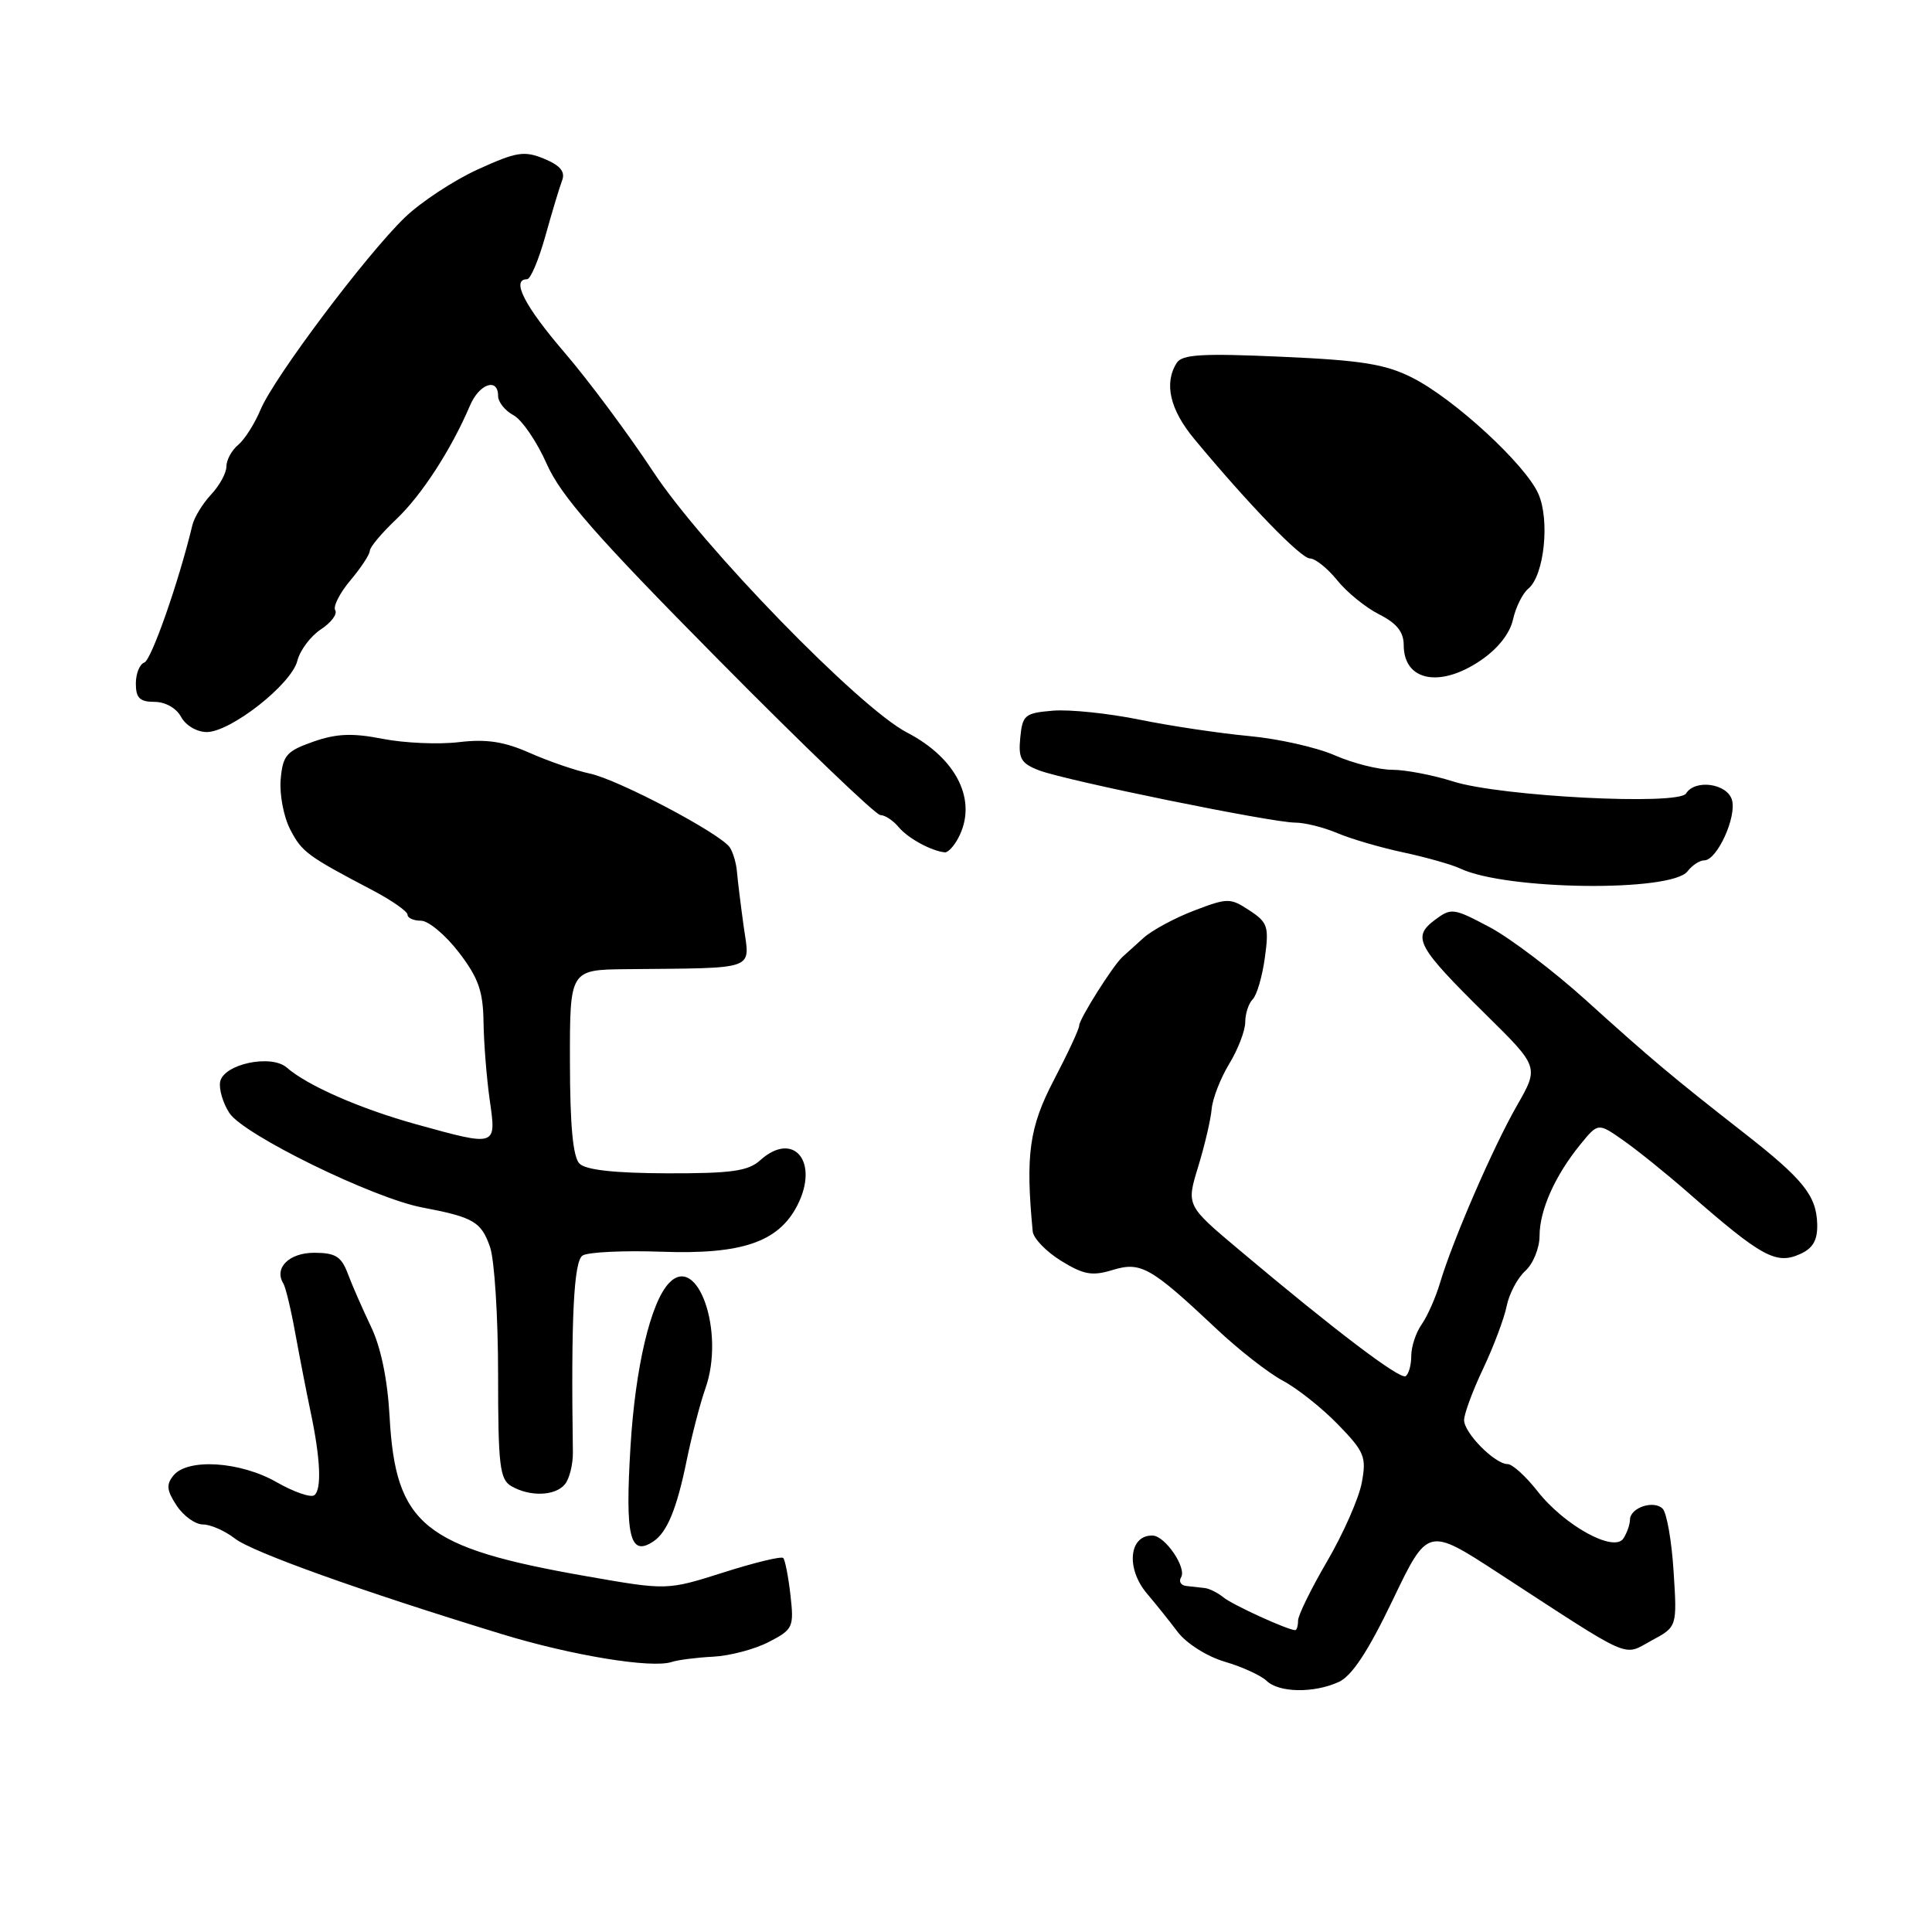 <?xml version="1.0" encoding="UTF-8" standalone="no"?>
<!DOCTYPE svg PUBLIC "-//W3C//DTD SVG 1.1//EN" "http://www.w3.org/Graphics/SVG/1.1/DTD/svg11.dtd" >
<svg xmlns="http://www.w3.org/2000/svg" xmlns:xlink="http://www.w3.org/1999/xlink" version="1.1" viewBox="0 0 256 256">
 <g >
 <path fill="currentColor"
d=" M 177.39 222.87 C 179.13 222.08 181.29 218.80 184.53 212.04 C 189.18 202.34 189.18 202.34 198.52 208.42 C 216.62 220.20 214.97 219.47 218.84 217.38 C 222.23 215.56 222.23 215.56 221.76 208.23 C 221.51 204.19 220.85 200.45 220.31 199.91 C 219.13 198.73 216.01 199.77 215.98 201.36 C 215.98 201.99 215.59 203.10 215.12 203.84 C 213.89 205.78 207.29 202.15 203.71 197.57 C 202.17 195.61 200.40 194.00 199.77 194.00 C 198.08 194.00 194.00 189.88 194.00 188.17 C 194.00 187.36 195.13 184.29 196.52 181.36 C 197.91 178.43 199.31 174.70 199.64 173.07 C 199.96 171.44 201.08 169.33 202.11 168.40 C 203.15 167.46 204.00 165.37 204.00 163.75 C 204.00 160.35 206.06 155.74 209.42 151.63 C 211.76 148.76 211.76 148.76 215.13 151.13 C 216.98 152.43 220.82 155.52 223.65 158.00 C 233.46 166.58 235.35 167.62 238.56 166.15 C 240.24 165.39 240.85 164.31 240.79 162.18 C 240.68 158.41 238.94 156.25 231.00 150.05 C 221.63 142.73 218.77 140.33 210.11 132.50 C 205.85 128.65 200.12 124.31 197.38 122.85 C 192.56 120.30 192.30 120.26 190.07 121.94 C 187.09 124.20 187.76 125.43 196.89 134.44 C 203.93 141.38 203.93 141.38 201.00 146.50 C 197.83 152.03 192.49 164.36 190.81 169.99 C 190.24 171.92 189.15 174.38 188.39 175.47 C 187.62 176.55 187.00 178.44 187.00 179.66 C 187.00 180.88 186.66 182.09 186.25 182.35 C 185.49 182.82 176.84 176.26 164.19 165.61 C 157.19 159.73 157.19 159.73 158.76 154.61 C 159.62 151.80 160.43 148.36 160.55 146.96 C 160.67 145.57 161.72 142.87 162.88 140.96 C 164.04 139.06 164.99 136.58 165.00 135.45 C 165.00 134.32 165.45 132.95 165.99 132.41 C 166.54 131.86 167.26 129.38 167.60 126.90 C 168.17 122.77 167.98 122.22 165.55 120.63 C 163.01 118.96 162.67 118.96 158.22 120.66 C 155.66 121.64 152.65 123.26 151.53 124.27 C 150.41 125.28 149.15 126.42 148.73 126.80 C 147.46 127.96 143.00 135.03 143.00 135.89 C 143.00 136.34 141.49 139.58 139.65 143.10 C 136.38 149.36 135.87 153.00 136.84 163.17 C 136.93 164.09 138.62 165.84 140.59 167.06 C 143.59 168.91 144.72 169.11 147.43 168.28 C 151.17 167.14 152.47 167.88 161.18 176.07 C 164.10 178.83 168.07 181.93 170.00 182.96 C 171.93 183.99 175.22 186.61 177.32 188.78 C 180.81 192.38 181.08 193.06 180.44 196.48 C 180.05 198.55 177.99 203.21 175.87 206.85 C 173.74 210.49 172.00 214.04 172.00 214.73 C 172.00 215.43 171.83 216.00 171.62 216.00 C 170.65 216.00 163.35 212.67 162.11 211.66 C 161.35 211.04 160.23 210.48 159.61 210.42 C 159.00 210.36 157.91 210.24 157.19 210.15 C 156.47 210.07 156.16 209.55 156.50 209.00 C 157.27 207.75 154.39 203.51 152.73 203.47 C 149.59 203.38 149.16 207.84 151.99 211.17 C 153.08 212.45 154.91 214.73 156.04 216.23 C 157.21 217.77 159.93 219.49 162.30 220.19 C 164.61 220.87 167.09 222.01 167.82 222.71 C 169.45 224.30 174.08 224.38 177.39 222.87 Z  M 94.50 219.52 C 96.70 219.41 100.02 218.53 101.87 217.57 C 105.08 215.91 105.22 215.62 104.74 211.36 C 104.46 208.91 104.03 206.70 103.78 206.44 C 103.53 206.19 99.96 207.05 95.86 208.36 C 88.39 210.73 88.39 210.73 77.72 208.86 C 56.11 205.08 52.41 202.07 51.62 187.67 C 51.35 182.78 50.47 178.51 49.15 175.77 C 48.03 173.42 46.64 170.26 46.08 168.75 C 45.23 166.49 44.44 166.00 41.63 166.00 C 38.30 166.00 36.27 168.02 37.55 170.08 C 37.85 170.57 38.57 173.57 39.14 176.74 C 39.72 179.91 40.62 184.53 41.14 187.00 C 42.47 193.26 42.65 197.39 41.64 198.13 C 41.16 198.47 38.91 197.69 36.64 196.39 C 31.85 193.65 24.91 193.20 23.00 195.49 C 22.00 196.70 22.08 197.48 23.40 199.49 C 24.31 200.87 25.88 202.00 26.89 202.00 C 27.90 202.00 29.80 202.84 31.12 203.86 C 33.42 205.66 47.86 210.83 66.50 216.53 C 75.75 219.36 86.35 221.10 89.00 220.22 C 89.83 219.95 92.30 219.63 94.50 219.52 Z  M 86.60 204.23 C 88.40 203.03 89.70 199.86 90.99 193.50 C 91.67 190.20 92.78 185.93 93.46 184.00 C 96.11 176.57 92.45 165.98 88.64 170.02 C 86.21 172.59 84.19 181.14 83.55 191.58 C 82.81 203.66 83.45 206.34 86.60 204.23 Z  M 74.85 196.68 C 75.45 195.95 75.93 194.04 75.91 192.43 C 75.65 174.57 76.03 167.10 77.20 166.36 C 77.92 165.91 82.62 165.68 87.65 165.86 C 98.27 166.24 103.12 164.60 105.63 159.76 C 108.62 153.97 105.16 149.74 100.72 153.75 C 99.13 155.18 96.91 155.49 88.41 155.47 C 81.47 155.45 77.63 155.03 76.79 154.19 C 75.92 153.32 75.53 149.16 75.52 140.72 C 75.50 128.50 75.50 128.50 83.00 128.42 C 100.57 128.24 99.37 128.68 98.54 122.75 C 98.14 119.86 97.74 116.60 97.65 115.50 C 97.56 114.40 97.14 112.96 96.72 112.31 C 95.55 110.49 81.94 103.30 78.15 102.50 C 76.30 102.11 72.74 100.89 70.23 99.78 C 66.80 98.26 64.46 97.90 60.79 98.34 C 58.11 98.66 53.57 98.46 50.71 97.90 C 46.68 97.11 44.59 97.20 41.50 98.28 C 37.95 99.53 37.47 100.09 37.19 103.28 C 37.02 105.26 37.59 108.23 38.44 109.88 C 40.00 112.90 40.69 113.41 49.34 117.95 C 51.90 119.30 54.00 120.76 54.00 121.20 C 54.00 121.64 54.80 122.00 55.79 122.00 C 56.77 122.00 59.02 123.88 60.79 126.18 C 63.39 129.57 64.01 131.32 64.07 135.43 C 64.11 138.22 64.48 142.86 64.89 145.75 C 65.78 151.97 65.87 151.94 55.13 148.97 C 47.72 146.91 40.75 143.86 38.00 141.46 C 35.93 139.65 29.63 140.99 29.17 143.34 C 28.99 144.31 29.54 146.17 30.40 147.49 C 32.28 150.36 49.42 158.75 55.92 159.99 C 62.76 161.29 63.76 161.88 64.93 165.23 C 65.52 166.92 66.00 174.51 66.00 182.10 C 66.00 194.19 66.22 196.03 67.75 196.92 C 70.21 198.35 73.56 198.24 74.85 196.68 Z  M 223.61 115.45 C 224.22 114.65 225.22 114.00 225.83 114.00 C 227.53 114.00 230.18 108.16 229.48 105.95 C 228.80 103.80 224.59 103.23 223.41 105.14 C 222.42 106.75 198.87 105.54 192.59 103.56 C 189.89 102.70 186.24 102.00 184.47 102.00 C 182.70 102.00 179.28 101.14 176.88 100.09 C 174.47 99.03 169.35 97.88 165.50 97.53 C 161.65 97.17 155.12 96.20 151.00 95.36 C 146.88 94.52 141.70 93.98 139.50 94.17 C 135.80 94.48 135.48 94.74 135.19 97.75 C 134.92 100.52 135.29 101.16 137.69 102.08 C 141.23 103.43 168.52 109.00 171.62 109.00 C 172.89 109.00 175.41 109.63 177.22 110.40 C 179.02 111.16 182.97 112.32 186.00 112.96 C 189.03 113.61 192.40 114.57 193.50 115.09 C 199.57 117.96 221.48 118.22 223.61 115.45 Z  M 126.96 111.07 C 129.59 106.17 126.84 100.52 120.16 97.05 C 113.87 93.79 93.07 72.40 86.55 62.50 C 83.29 57.55 78.01 50.45 74.81 46.72 C 69.49 40.53 67.69 37.00 69.84 37.00 C 70.30 37.00 71.39 34.41 72.27 31.25 C 73.15 28.09 74.15 24.78 74.49 23.89 C 74.92 22.75 74.23 21.92 72.11 21.04 C 69.46 19.95 68.44 20.11 63.31 22.45 C 60.11 23.91 55.77 26.77 53.66 28.80 C 48.54 33.73 36.30 50.03 34.53 54.27 C 33.75 56.14 32.41 58.24 31.56 58.95 C 30.70 59.66 30.00 60.95 30.00 61.81 C 30.00 62.67 29.09 64.34 27.97 65.53 C 26.86 66.72 25.74 68.54 25.49 69.59 C 23.68 77.12 20.05 87.48 19.12 87.79 C 18.51 88.00 18.00 89.25 18.00 90.58 C 18.00 92.49 18.53 93.00 20.46 93.00 C 21.91 93.00 23.37 93.83 24.00 95.00 C 24.60 96.12 26.09 97.00 27.39 97.00 C 30.57 97.00 38.62 90.67 39.40 87.56 C 39.75 86.17 41.15 84.30 42.51 83.40 C 43.87 82.51 44.73 81.37 44.42 80.87 C 44.11 80.37 45.01 78.58 46.43 76.90 C 47.84 75.22 49.00 73.46 49.00 72.99 C 49.00 72.51 50.57 70.64 52.50 68.81 C 55.86 65.63 59.79 59.57 62.27 53.75 C 63.50 50.84 66.00 49.99 66.00 52.46 C 66.00 53.27 66.92 54.42 68.04 55.02 C 69.16 55.62 71.14 58.52 72.44 61.46 C 74.32 65.71 78.99 71.04 95.18 87.40 C 106.38 98.73 116.05 108.00 116.65 108.00 C 117.26 108.00 118.36 108.73 119.09 109.61 C 120.31 111.08 123.44 112.78 125.21 112.94 C 125.61 112.97 126.40 112.13 126.96 111.07 Z  M 196.18 87.52 C 198.47 85.97 200.07 83.94 200.48 82.09 C 200.84 80.47 201.75 78.62 202.52 77.99 C 204.62 76.24 205.39 68.90 203.83 65.41 C 202.09 61.51 192.67 52.84 187.14 50.05 C 183.56 48.24 180.42 47.74 169.79 47.27 C 159.27 46.80 156.64 46.96 155.92 48.09 C 154.21 50.79 155.02 54.28 158.25 58.17 C 165.51 66.91 172.38 74.00 173.58 74.00 C 174.28 74.00 175.90 75.30 177.18 76.88 C 178.45 78.47 180.96 80.51 182.75 81.41 C 185.07 82.58 186.00 83.74 186.00 85.48 C 186.00 90.23 190.78 91.19 196.18 87.52 Z "/>
</g>
</svg>